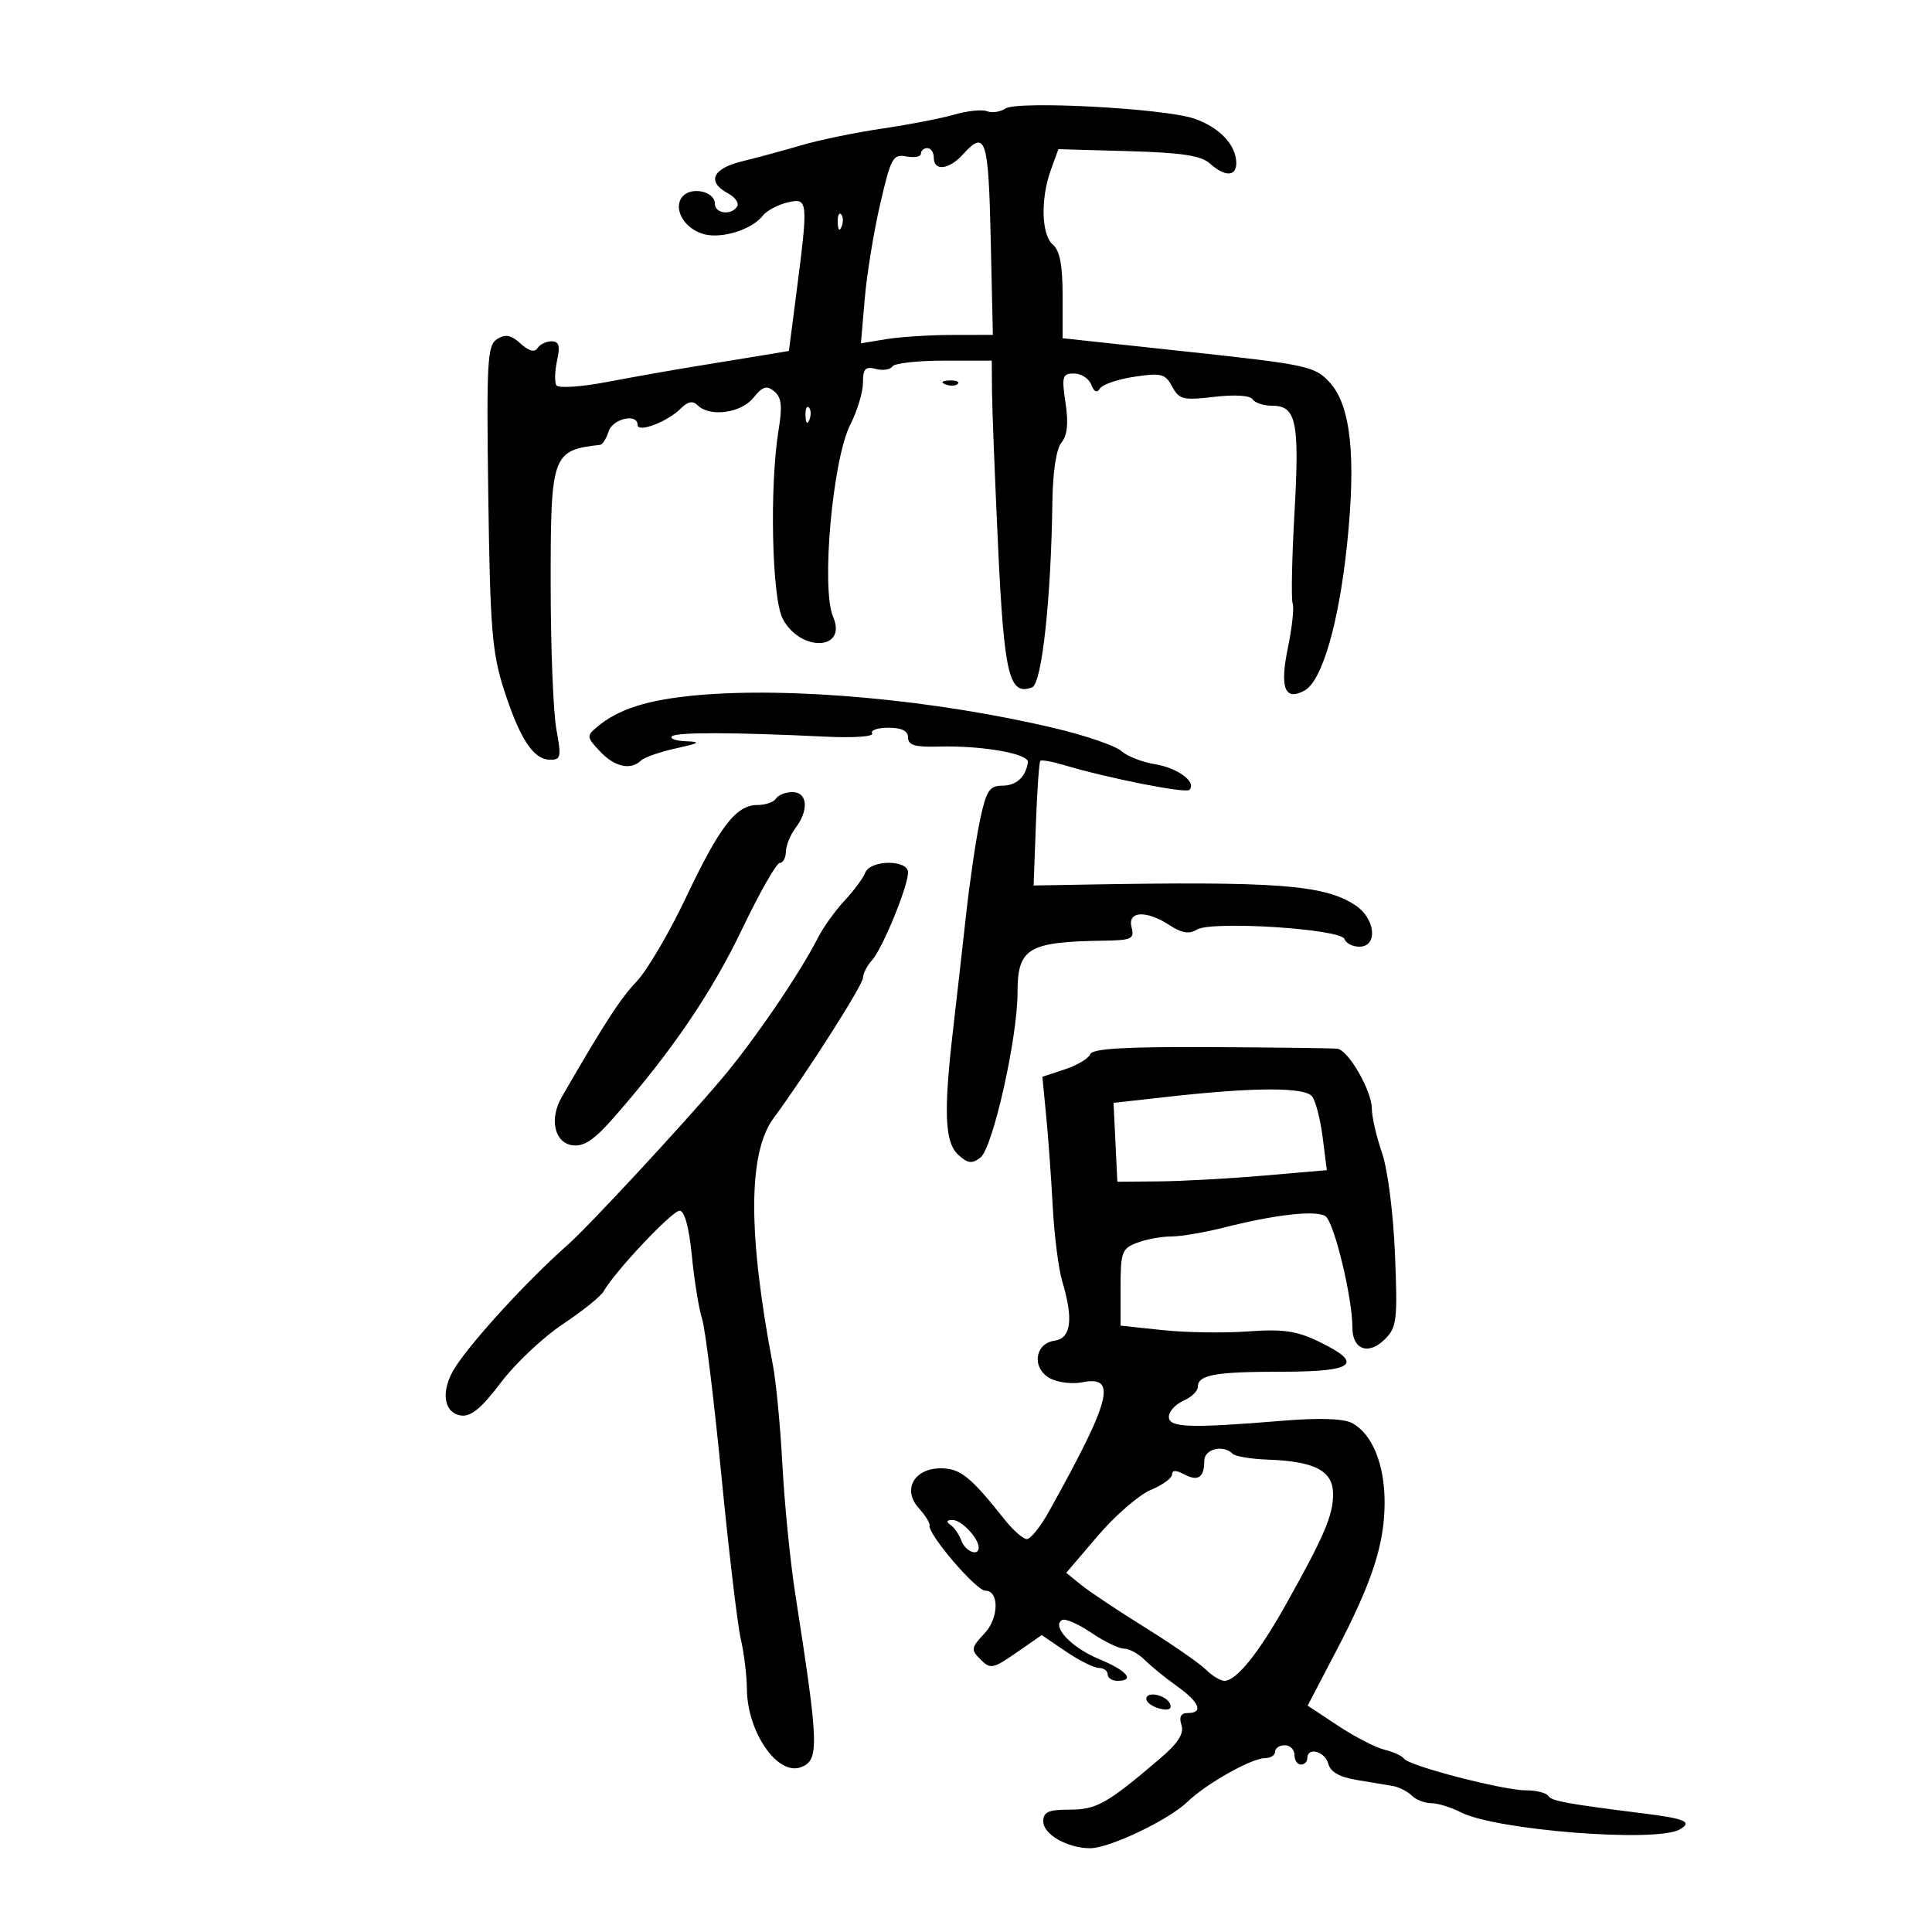 <svg xmlns="http://www.w3.org/2000/svg" width="300" height="300" viewBox="0 0 300 300" version="1.1">
	<path d="M 156.091 16.861 C 155.316 17.386, 154.045 17.571, 153.266 17.272 C 152.488 16.973, 150.197 17.209, 148.176 17.796 C 146.154 18.383, 141.125 19.358, 137 19.964 C 132.875 20.570, 127.250 21.729, 124.500 22.539 C 121.750 23.349, 117.588 24.476, 115.250 25.044 C 110.626 26.168, 109.702 28.235, 113.028 30.015 C 114.143 30.612, 114.792 31.528, 114.469 32.050 C 113.572 33.502, 111 33.180, 111 31.617 C 111 29.702, 107.317 28.913, 105.967 30.539 C 104.417 32.407, 106.298 35.607, 109.404 36.387 C 112.188 37.085, 116.803 35.615, 118.419 33.515 C 119.013 32.742, 120.737 31.811, 122.250 31.446 C 125.494 30.664, 125.533 31.050, 123.664 45.500 L 122.500 54.500 118.500 55.162 C 116.300 55.526, 111.575 56.299, 108 56.880 C 104.425 57.460, 98.223 58.558, 94.217 59.320 C 90.180 60.087, 86.694 60.313, 86.393 59.827 C 86.096 59.346, 86.146 57.612, 86.505 55.976 C 87.007 53.693, 86.805 53, 85.638 53 C 84.802 53, 83.822 53.479, 83.460 54.065 C 83.031 54.760, 82.120 54.513, 80.842 53.357 C 79.346 52.003, 78.483 51.837, 77.191 52.654 C 75.666 53.618, 75.532 56.019, 75.822 77.112 C 76.102 97.500, 76.411 101.334, 78.227 107 C 80.692 114.690, 82.804 117.926, 85.386 117.969 C 87.094 117.997, 87.189 117.553, 86.394 113.250 C 85.910 110.638, 85.512 100.528, 85.508 90.785 C 85.499 70.553, 85.725 69.912, 93.183 69.077 C 93.558 69.034, 94.151 68.100, 94.500 67 C 95.133 65.005, 99 64.125, 99 65.975 C 99 67.265, 103.635 65.508, 105.711 63.432 C 106.814 62.329, 107.583 62.183, 108.336 62.936 C 110.200 64.800, 115.057 64.152, 116.975 61.782 C 118.425 59.991, 119.051 59.798, 120.228 60.774 C 121.352 61.707, 121.506 63.071, 120.902 66.742 C 119.479 75.387, 119.846 92.801, 121.518 96.035 C 124.234 101.288, 131.636 101.044, 129.363 95.777 C 127.480 91.412, 129.281 71.331, 132.040 65.922 C 133.118 63.809, 134 60.884, 134 59.423 C 134 57.260, 134.371 56.864, 135.999 57.289 C 137.098 57.577, 138.250 57.404, 138.558 56.906 C 138.866 56.408, 142.466 56, 146.559 56 L 154 56 154.037 60.750 C 154.058 63.362, 154.484 74.235, 154.984 84.911 C 155.919 104.851, 156.705 108.094, 160.272 106.726 C 161.783 106.146, 163.210 93.046, 163.415 77.893 C 163.478 73.227, 164.025 69.675, 164.829 68.706 C 165.741 67.608, 165.932 65.732, 165.457 62.562 C 164.838 58.434, 164.964 58, 166.779 58 C 167.883 58, 169.083 58.775, 169.447 59.722 C 169.884 60.862, 170.343 61.064, 170.804 60.320 C 171.187 59.702, 173.598 58.882, 176.161 58.498 C 180.330 57.873, 180.948 58.035, 182.014 60.025 C 183.091 62.038, 183.716 62.191, 188.542 61.624 C 191.731 61.249, 194.129 61.400, 194.499 61.998 C 194.839 62.549, 196.201 63, 197.524 63 C 201.288 63, 201.803 65.440, 201.012 79.500 C 200.609 86.650, 200.480 93.035, 200.724 93.689 C 200.968 94.343, 200.638 97.429, 199.990 100.546 C 198.684 106.838, 199.506 108.935, 202.600 107.204 C 205.309 105.688, 207.892 96.766, 209.174 84.500 C 210.605 70.801, 209.746 62.908, 206.433 59.333 C 204.150 56.870, 202.951 56.612, 184.509 54.623 L 165 52.519 165 45.882 C 165 41.202, 164.558 38.878, 163.500 38 C 161.707 36.512, 161.548 30.893, 163.172 26.402 L 164.343 23.162 175.219 23.469 C 183.498 23.702, 186.520 24.161, 187.876 25.388 C 190.209 27.499, 192.008 27.438, 191.968 25.250 C 191.918 22.473, 189.321 19.753, 185.452 18.422 C 180.784 16.817, 157.950 15.604, 156.091 16.861 M 149.500 24 C 147.364 26.360, 145 26.623, 145 24.500 C 145 23.675, 144.550 23, 144 23 C 143.450 23, 143 23.388, 143 23.861 C 143 24.335, 141.984 24.528, 140.741 24.291 C 138.665 23.894, 138.337 24.491, 136.673 31.680 C 135.678 35.981, 134.599 42.608, 134.274 46.407 L 133.684 53.313 137.592 52.668 C 139.741 52.312, 144.351 52.017, 147.835 52.011 L 154.171 52 153.835 37.001 C 153.487 21.431, 153.040 20.089, 149.500 24 M 130.079 34.583 C 130.127 35.748, 130.364 35.985, 130.683 35.188 C 130.972 34.466, 130.936 33.603, 130.604 33.271 C 130.272 32.939, 130.036 33.529, 130.079 34.583 M 146.813 59.683 C 147.534 59.972, 148.397 59.936, 148.729 59.604 C 149.061 59.272, 148.471 59.036, 147.417 59.079 C 146.252 59.127, 146.015 59.364, 146.813 59.683 M 125.079 64.583 C 125.127 65.748, 125.364 65.985, 125.683 65.188 C 125.972 64.466, 125.936 63.603, 125.604 63.271 C 125.272 62.939, 125.036 63.529, 125.079 64.583 M 108 107.977 C 100.483 108.681, 96.033 110.106, 92.734 112.862 C 91.058 114.263, 91.080 114.456, 93.159 116.669 C 95.439 119.097, 97.924 119.649, 99.550 118.088 C 100.073 117.587, 102.525 116.735, 105 116.195 C 108.603 115.410, 108.919 115.193, 106.583 115.107 C 104.979 115.048, 103.963 114.703, 104.326 114.340 C 104.990 113.677, 113.921 113.695, 128.236 114.390 C 132.557 114.599, 135.732 114.375, 135.427 113.883 C 135.127 113.397, 136.259 113, 137.941 113 C 140.021 113, 141 113.490, 141 114.532 C 141 115.711, 142.093 116.033, 145.750 115.930 C 152.478 115.742, 159.819 117.033, 159.616 118.368 C 159.263 120.690, 157.814 122, 155.601 122 C 153.658 122, 153.152 122.780, 152.193 127.250 C 151.574 130.137, 150.595 136.775, 150.017 142 C 149.440 147.225, 148.524 155.313, 147.984 159.974 C 146.498 172.772, 146.699 177.417, 148.820 179.337 C 150.299 180.675, 150.940 180.751, 152.245 179.742 C 154.165 178.257, 158 161.195, 158 154.140 C 158 147.213, 159.619 146.235, 171.367 146.069 C 175.726 146.007, 176.179 145.791, 175.710 144 C 175.043 141.449, 177.986 141.290, 181.633 143.679 C 183.495 144.899, 184.648 145.082, 185.848 144.348 C 188.135 142.948, 208.245 144.234, 208.771 145.813 C 208.989 146.466, 210.029 147, 211.083 147 C 214.014 147, 213.576 142.607, 210.440 140.553 C 205.592 137.376, 198.293 136.828, 168 137.367 L 160.500 137.500 160.851 128 C 161.045 122.775, 161.352 118.343, 161.534 118.150 C 161.717 117.958, 163.359 118.246, 165.183 118.791 C 172.067 120.847, 184.104 123.229, 184.683 122.651 C 185.869 121.464, 182.902 119.246, 179.360 118.671 C 177.376 118.349, 175.020 117.428, 174.126 116.624 C 173.232 115.821, 168.675 114.248, 164 113.129 C 145.414 108.680, 122.749 106.595, 108 107.977 M 120.500 124 C 120.160 124.550, 118.862 125, 117.615 125 C 114.306 125, 111.769 128.288, 106.489 139.420 C 103.901 144.876, 100.460 150.726, 98.844 152.420 C 96.317 155.067, 93.939 158.736, 87.241 170.323 C 85.268 173.736, 86.075 177.440, 88.878 177.836 C 90.687 178.092, 92.269 177.014, 95.483 173.336 C 104.379 163.156, 110.510 154.133, 115.244 144.250 C 117.945 138.613, 120.570 134, 121.077 134 C 121.585 134, 122.014 133.213, 122.032 132.250 C 122.049 131.287, 122.724 129.626, 123.532 128.559 C 125.635 125.778, 125.399 123, 123.059 123 C 121.991 123, 120.840 123.450, 120.500 124 M 134.356 135.515 C 134.036 136.348, 132.588 138.302, 131.137 139.856 C 129.687 141.411, 127.835 143.992, 127.023 145.592 C 124.184 151.179, 117.058 161.624, 112.049 167.538 C 105.819 174.894, 91.351 190.487, 88.081 193.368 C 81.999 198.728, 73.396 208.094, 70.684 212.309 C 68.389 215.876, 68.817 219.402, 71.593 219.799 C 73.127 220.018, 74.773 218.658, 77.761 214.701 C 80.002 211.732, 84.333 207.646, 87.386 205.619 C 90.439 203.593, 93.296 201.294, 93.734 200.510 C 95.428 197.485, 104.365 188, 105.522 188 C 106.300 188, 106.993 190.548, 107.435 195.034 C 107.816 198.903, 108.528 203.290, 109.017 204.784 C 109.506 206.278, 110.851 217.175, 112.005 229 C 113.159 240.825, 114.519 252.300, 115.027 254.500 C 115.535 256.700, 115.962 260.172, 115.976 262.216 C 116.020 268.957, 120.742 275.804, 124.383 274.406 C 127.239 273.310, 127.164 271.064, 123.487 247.500 C 122.715 242.550, 121.821 233.599, 121.501 227.610 C 121.181 221.620, 120.522 214.645, 120.038 212.110 C 116.110 191.559, 116.140 179.008, 120.128 173.613 C 125.207 166.743, 134 152.941, 134 151.839 C 134 151.189, 134.639 149.947, 135.421 149.079 C 137.057 147.262, 141 137.637, 141 135.463 C 141 133.452, 135.130 133.497, 134.356 135.515 M 169.285 163.702 C 169.031 164.363, 167.257 165.420, 165.343 166.052 L 161.862 167.201 162.457 173.350 C 162.785 176.733, 163.244 183.100, 163.478 187.500 C 163.712 191.900, 164.375 197.072, 164.952 198.993 C 166.708 204.847, 166.320 207.815, 163.750 208.180 C 160.633 208.623, 160.178 212.490, 163.061 214.033 C 164.262 214.675, 166.499 214.950, 168.032 214.644 C 173.536 213.543, 172.567 217.309, 162.862 234.742 C 161.563 237.075, 160.029 238.987, 159.453 238.992 C 158.877 238.996, 157.302 237.607, 155.953 235.905 C 150.713 229.295, 149.096 228, 146.081 228 C 141.923 228, 140.086 231.333, 142.670 234.188 C 143.677 235.300, 144.427 236.500, 144.339 236.855 C 144.012 238.160, 151.563 247, 153.004 247 C 155.175 247, 155.108 251.256, 152.901 253.606 C 150.776 255.867, 150.730 256.159, 152.260 257.689 C 153.790 259.219, 154.188 259.142, 157.833 256.616 L 161.758 253.896 165.518 256.448 C 167.587 257.852, 169.891 259, 170.640 259 C 171.388 259, 172 259.450, 172 260 C 172 260.550, 172.675 261, 173.500 261 C 176.325 261, 175 259.410, 170.697 257.636 C 166.410 255.868, 163.266 252.572, 164.902 251.561 C 165.375 251.268, 167.411 252.147, 169.426 253.514 C 171.440 254.881, 173.744 256, 174.544 256 C 175.345 256, 176.794 256.794, 177.764 257.764 C 178.733 258.733, 180.983 260.564, 182.764 261.832 C 186.261 264.322, 186.933 266, 184.433 266 C 183.359 266, 183.051 266.587, 183.456 267.862 C 183.882 269.205, 182.940 270.669, 180.076 273.112 C 171.909 280.080, 170.278 281, 166.092 281 C 162.786 281, 162 281.353, 162 282.839 C 162 284.845, 165.799 287.006, 169.297 286.990 C 172.305 286.977, 181.467 282.606, 184.375 279.796 C 187.304 276.967, 194.351 273, 196.448 273 C 197.302 273, 198 272.550, 198 272 C 198 271.450, 198.675 271, 199.500 271 C 200.325 271, 201 271.675, 201 272.500 C 201 273.325, 201.450 274, 202 274 C 202.550 274, 203 273.550, 203 273 C 203 271.208, 205.753 271.948, 206.257 273.876 C 206.588 275.142, 208.008 275.957, 210.624 276.384 C 212.756 276.731, 215.295 277.154, 216.266 277.323 C 217.237 277.493, 218.564 278.164, 219.216 278.816 C 219.867 279.467, 221.232 280, 222.250 280 C 223.267 280, 225.322 280.632, 226.816 281.405 C 232.202 284.190, 257.122 286.154, 260.809 284.084 C 262.854 282.936, 261.704 282.403, 255.500 281.626 C 243.272 280.094, 240.909 279.662, 240.420 278.871 C 240.124 278.392, 238.550 278, 236.923 278 C 233.390 278, 218.755 274.197, 218.017 273.087 C 217.733 272.658, 216.366 272.031, 214.980 271.693 C 213.594 271.354, 210.342 269.675, 207.755 267.961 L 203.050 264.845 207.384 256.560 C 213.083 245.666, 215 239.805, 215 233.272 C 215 227.352, 213.068 222.642, 209.956 220.977 C 208.635 220.269, 204.909 220.142, 199.217 220.609 C 184.681 221.803, 181.500 221.693, 181.500 220 C 181.500 219.175, 182.512 218.056, 183.750 217.513 C 184.988 216.970, 186 216.006, 186 215.370 C 186 213.477, 188.633 213, 199.082 213 C 210.380 213, 211.891 211.748, 204.750 208.305 C 201.320 206.651, 199.197 206.350, 193.750 206.744 C 190.037 207.013, 184.075 206.920, 180.500 206.537 L 174 205.841 174 199.896 C 174 194.434, 174.209 193.871, 176.565 192.975 C 177.976 192.439, 180.356 192, 181.855 192 C 183.354 192, 187.037 191.377, 190.040 190.615 C 198.014 188.593, 204.316 187.885, 205.805 188.845 C 207.151 189.712, 210 201.461, 210 206.143 C 210 209.592, 212.514 210.486, 215.059 207.941 C 216.900 206.100, 217.032 204.967, 216.609 194.690 C 216.346 188.312, 215.472 181.516, 214.587 178.976 C 213.730 176.514, 213.023 173.428, 213.015 172.118 C 212.998 169.349, 209.378 163.072, 207.668 162.845 C 207.026 162.760, 198.231 162.648, 188.124 162.595 C 174.665 162.526, 169.624 162.822, 169.285 163.702 M 181.706 170.271 L 172.911 171.250 173.206 177.375 L 173.500 183.500 180 183.443 C 183.575 183.412, 190.894 183.008, 196.265 182.545 L 206.029 181.703 205.382 176.601 C 205.025 173.796, 204.289 170.938, 203.744 170.250 C 202.597 168.801, 194.847 168.808, 181.706 170.271 M 187 226.833 C 187 229.433, 186.026 230.084, 183.869 228.930 C 182.611 228.256, 182 228.263, 182 228.951 C 182 229.513, 180.510 230.596, 178.688 231.357 C 176.866 232.118, 173.168 235.325, 170.469 238.484 L 165.563 244.227 167.881 246.105 C 169.157 247.138, 173.640 250.124, 177.845 252.741 C 182.049 255.359, 186.279 258.288, 187.245 259.250 C 188.210 260.212, 189.511 261, 190.135 261 C 191.961 261, 195.428 256.714, 199.556 249.354 C 205.600 238.579, 207 235.320, 207 232.024 C 207 228.385, 204.208 226.910, 196.824 226.647 C 194.252 226.556, 191.814 226.148, 191.407 225.740 C 189.932 224.265, 187 224.992, 187 226.833 M 147.573 236.765 C 148.163 237.169, 148.936 238.287, 149.292 239.250 C 149.921 240.956, 152.032 241.745, 151.968 240.250 C 151.905 238.759, 149.248 236, 147.890 236.015 C 146.989 236.025, 146.878 236.289, 147.573 236.765 M 178 263.810 C 178 264.336, 178.926 265.009, 180.057 265.305 C 181.366 265.647, 181.972 265.416, 181.724 264.671 C 181.245 263.233, 178 262.482, 178 263.810" stroke="none" fill="black" fill-rule="evenodd"/>
</svg>